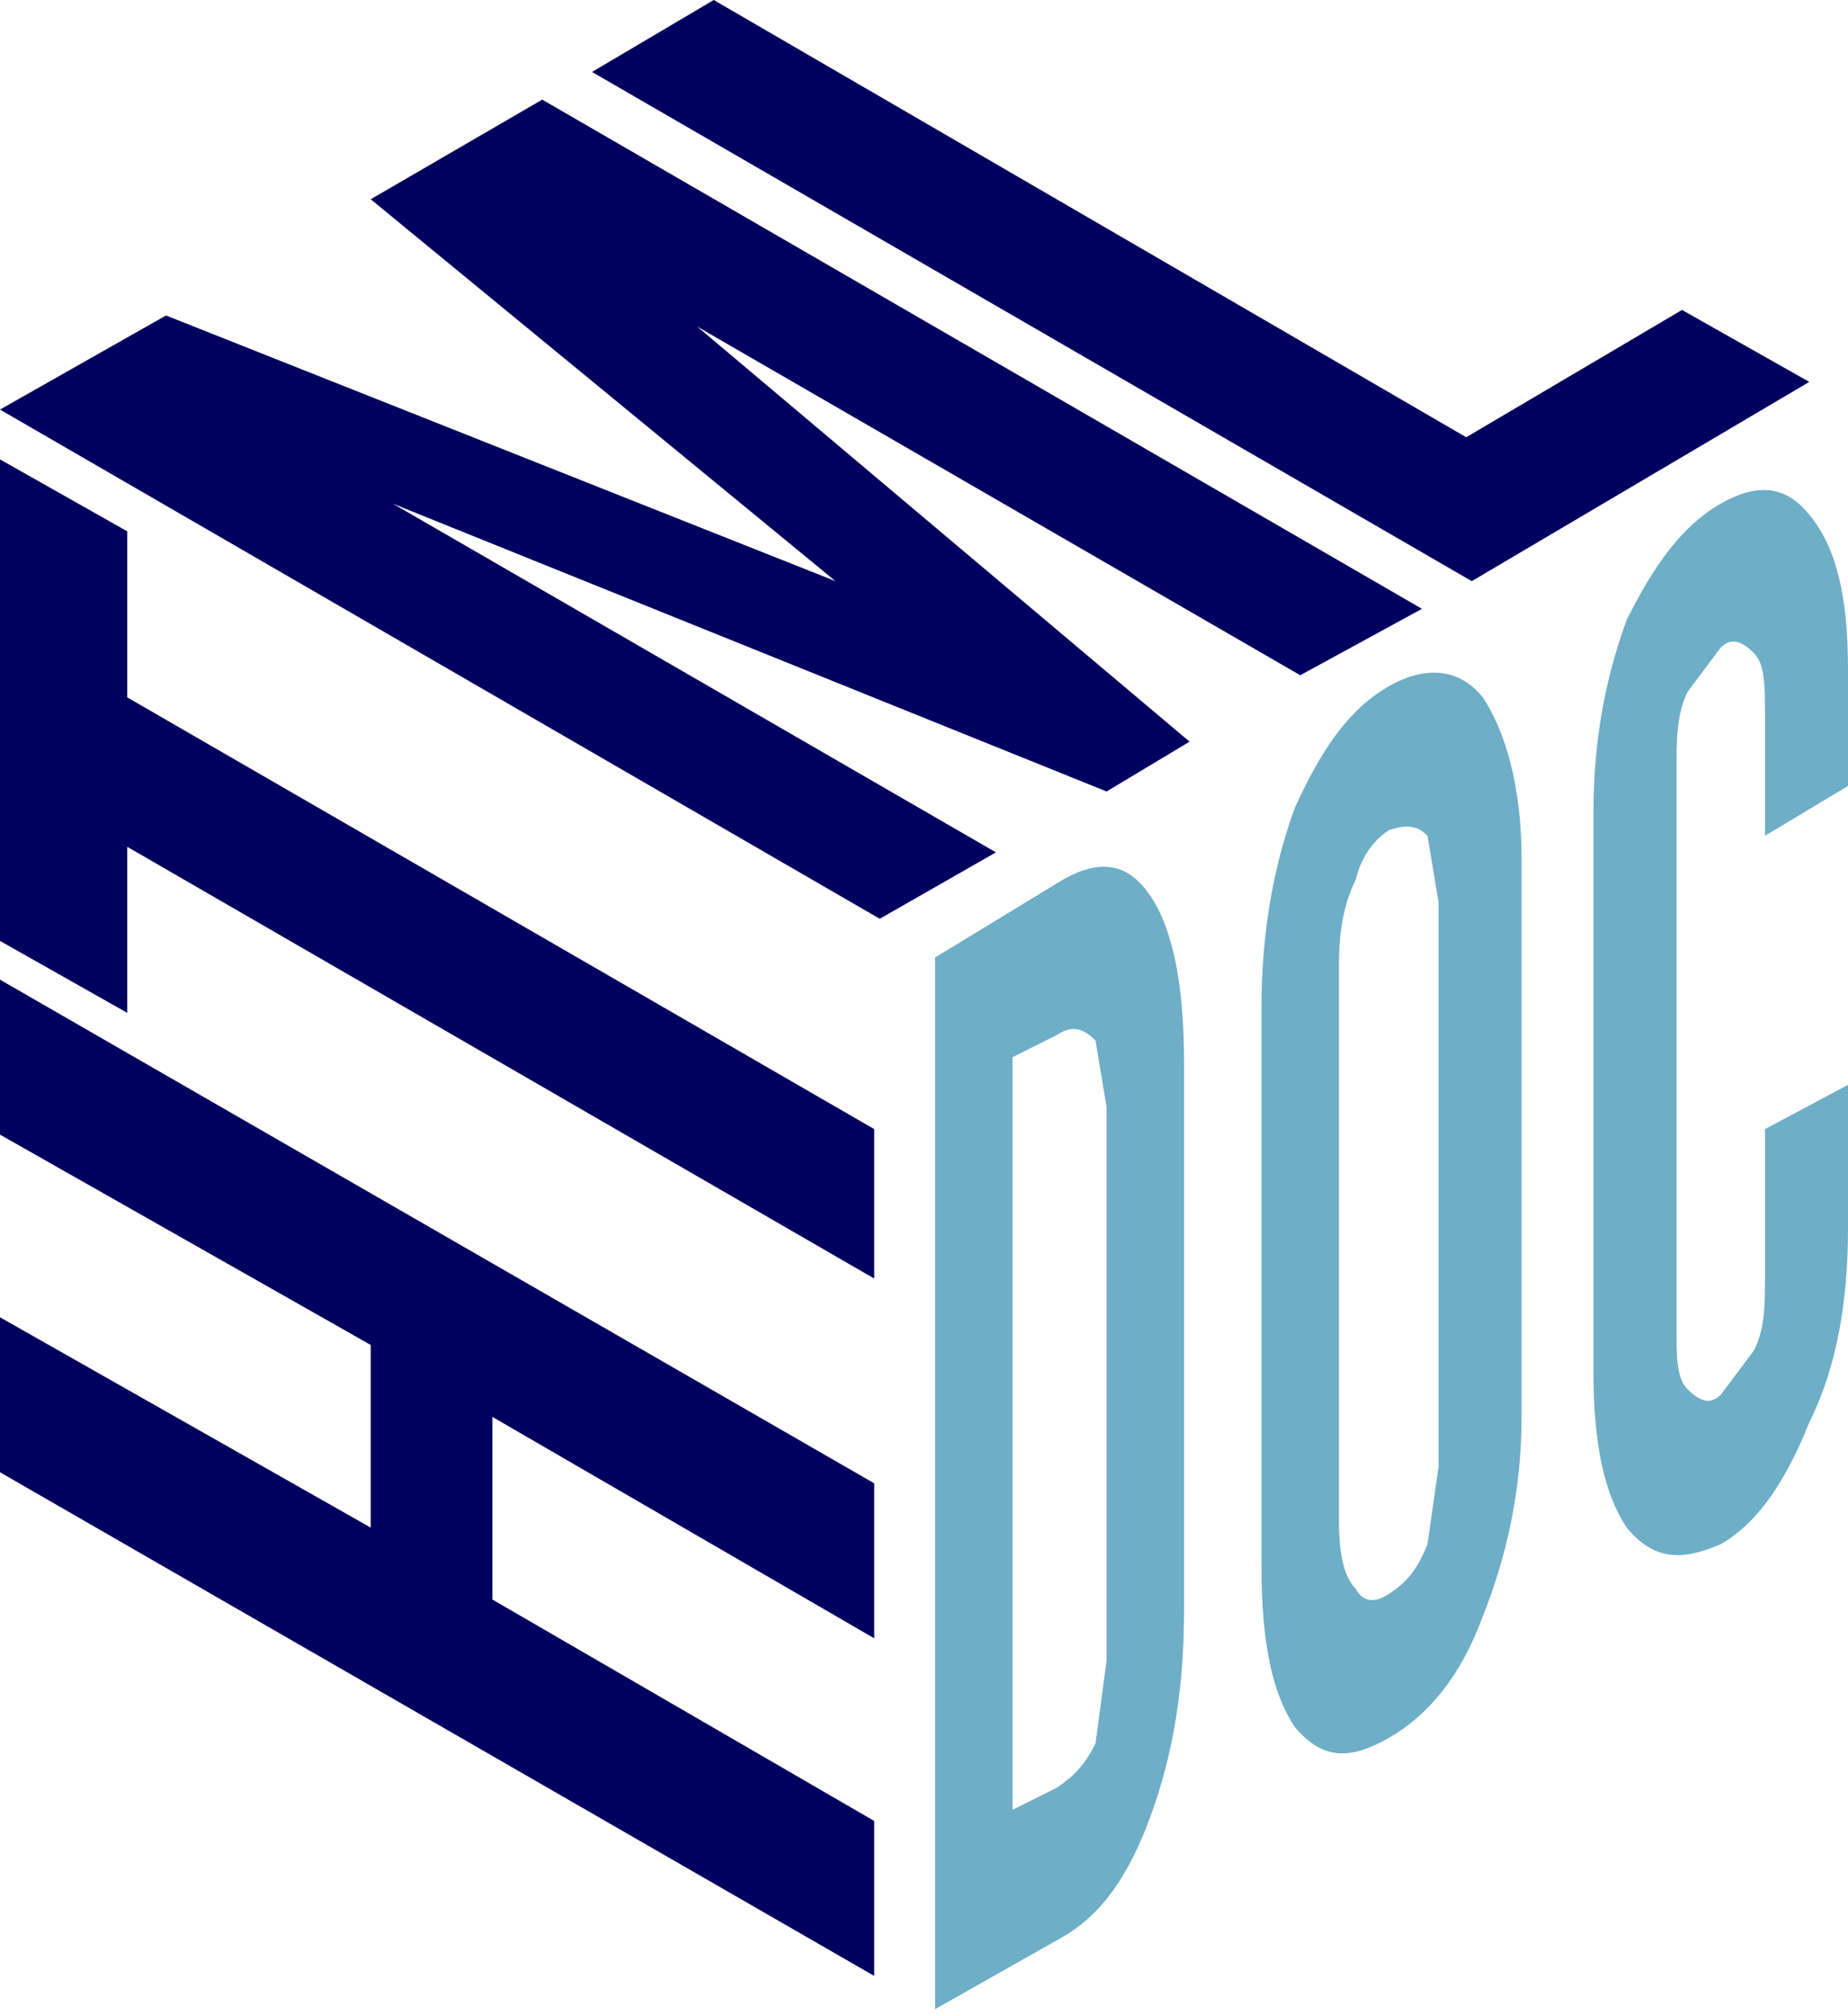 <svg viewBox="0 0 334 364" xmlns="http://www.w3.org/2000/svg" xml:space="preserve" fill-rule="evenodd" clip-rule="evenodd" stroke-linejoin="round" stroke-miterlimit="2"><g fill="#6eaec7" fill-rule="nonzero"><path d="m169 173 23-14c7-4 12-3 16 3s6 16 6 30v99c0 14-2 26-6 37s-9 18-16 22l-23 13V173Zm22 150c3-2 5-4 7-8l2-15V200l-2-12c-2-2-4-3-7-1l-8 4v136l8-4Z"/><path d="M251 314c-7 4-12 4-17-2-4-6-6-15-6-29V182c0-13 2-25 6-36 5-11 10-18 17-22s13-3 17 2c4 6 7 16 7 29v101c0 14-3 26-7 36-4 11-10 18-17 22Zm0-26c3-2 5-4 7-9l2-14V163l-2-12c-2-2-4-2-7-1-3 2-5 5-6 9-2 4-3 9-3 15v101c0 6 1 10 3 12 1 2 3 3 6 1Z"/><path d="M311 279c-7 3-12 3-17-3-4-6-6-15-6-28V147c0-13 2-24 6-35 5-10 10-17 17-21s12-3 16 2c5 6 7 15 7 28v21l-15 9v-22c0-5 0-9-2-11s-4-3-6-1l-6 8c-2 4-2 9-2 14v101c0 5 0 9 2 11s4 3 6 1l6-8c2-4 2-8 2-14v-26l15-8v26c0 13-2 25-7 35-4 10-9 18-16 22Z"/></g><g fill="#00005f" fill-rule="nonzero"><path d="m98 18 159 92-22 12-109-63 89 75-15 9L71 91l109 63-21 12L0 74l30-17 121 48-84-69 31-18Z"/><path d="m107 13 22-13 136 79 39-23 23 13-61 36-159-92Z"/></g><g fill="#00005f" fill-rule="nonzero"><path d="M158 357 0 266v-28l67 38v-33L0 205v-28l158 91v28l-69-40v33l69 40v28Z"/><path d="M0 170V83l23 13v30l135 78v27L23 153v30L0 170Z"/></g></svg>